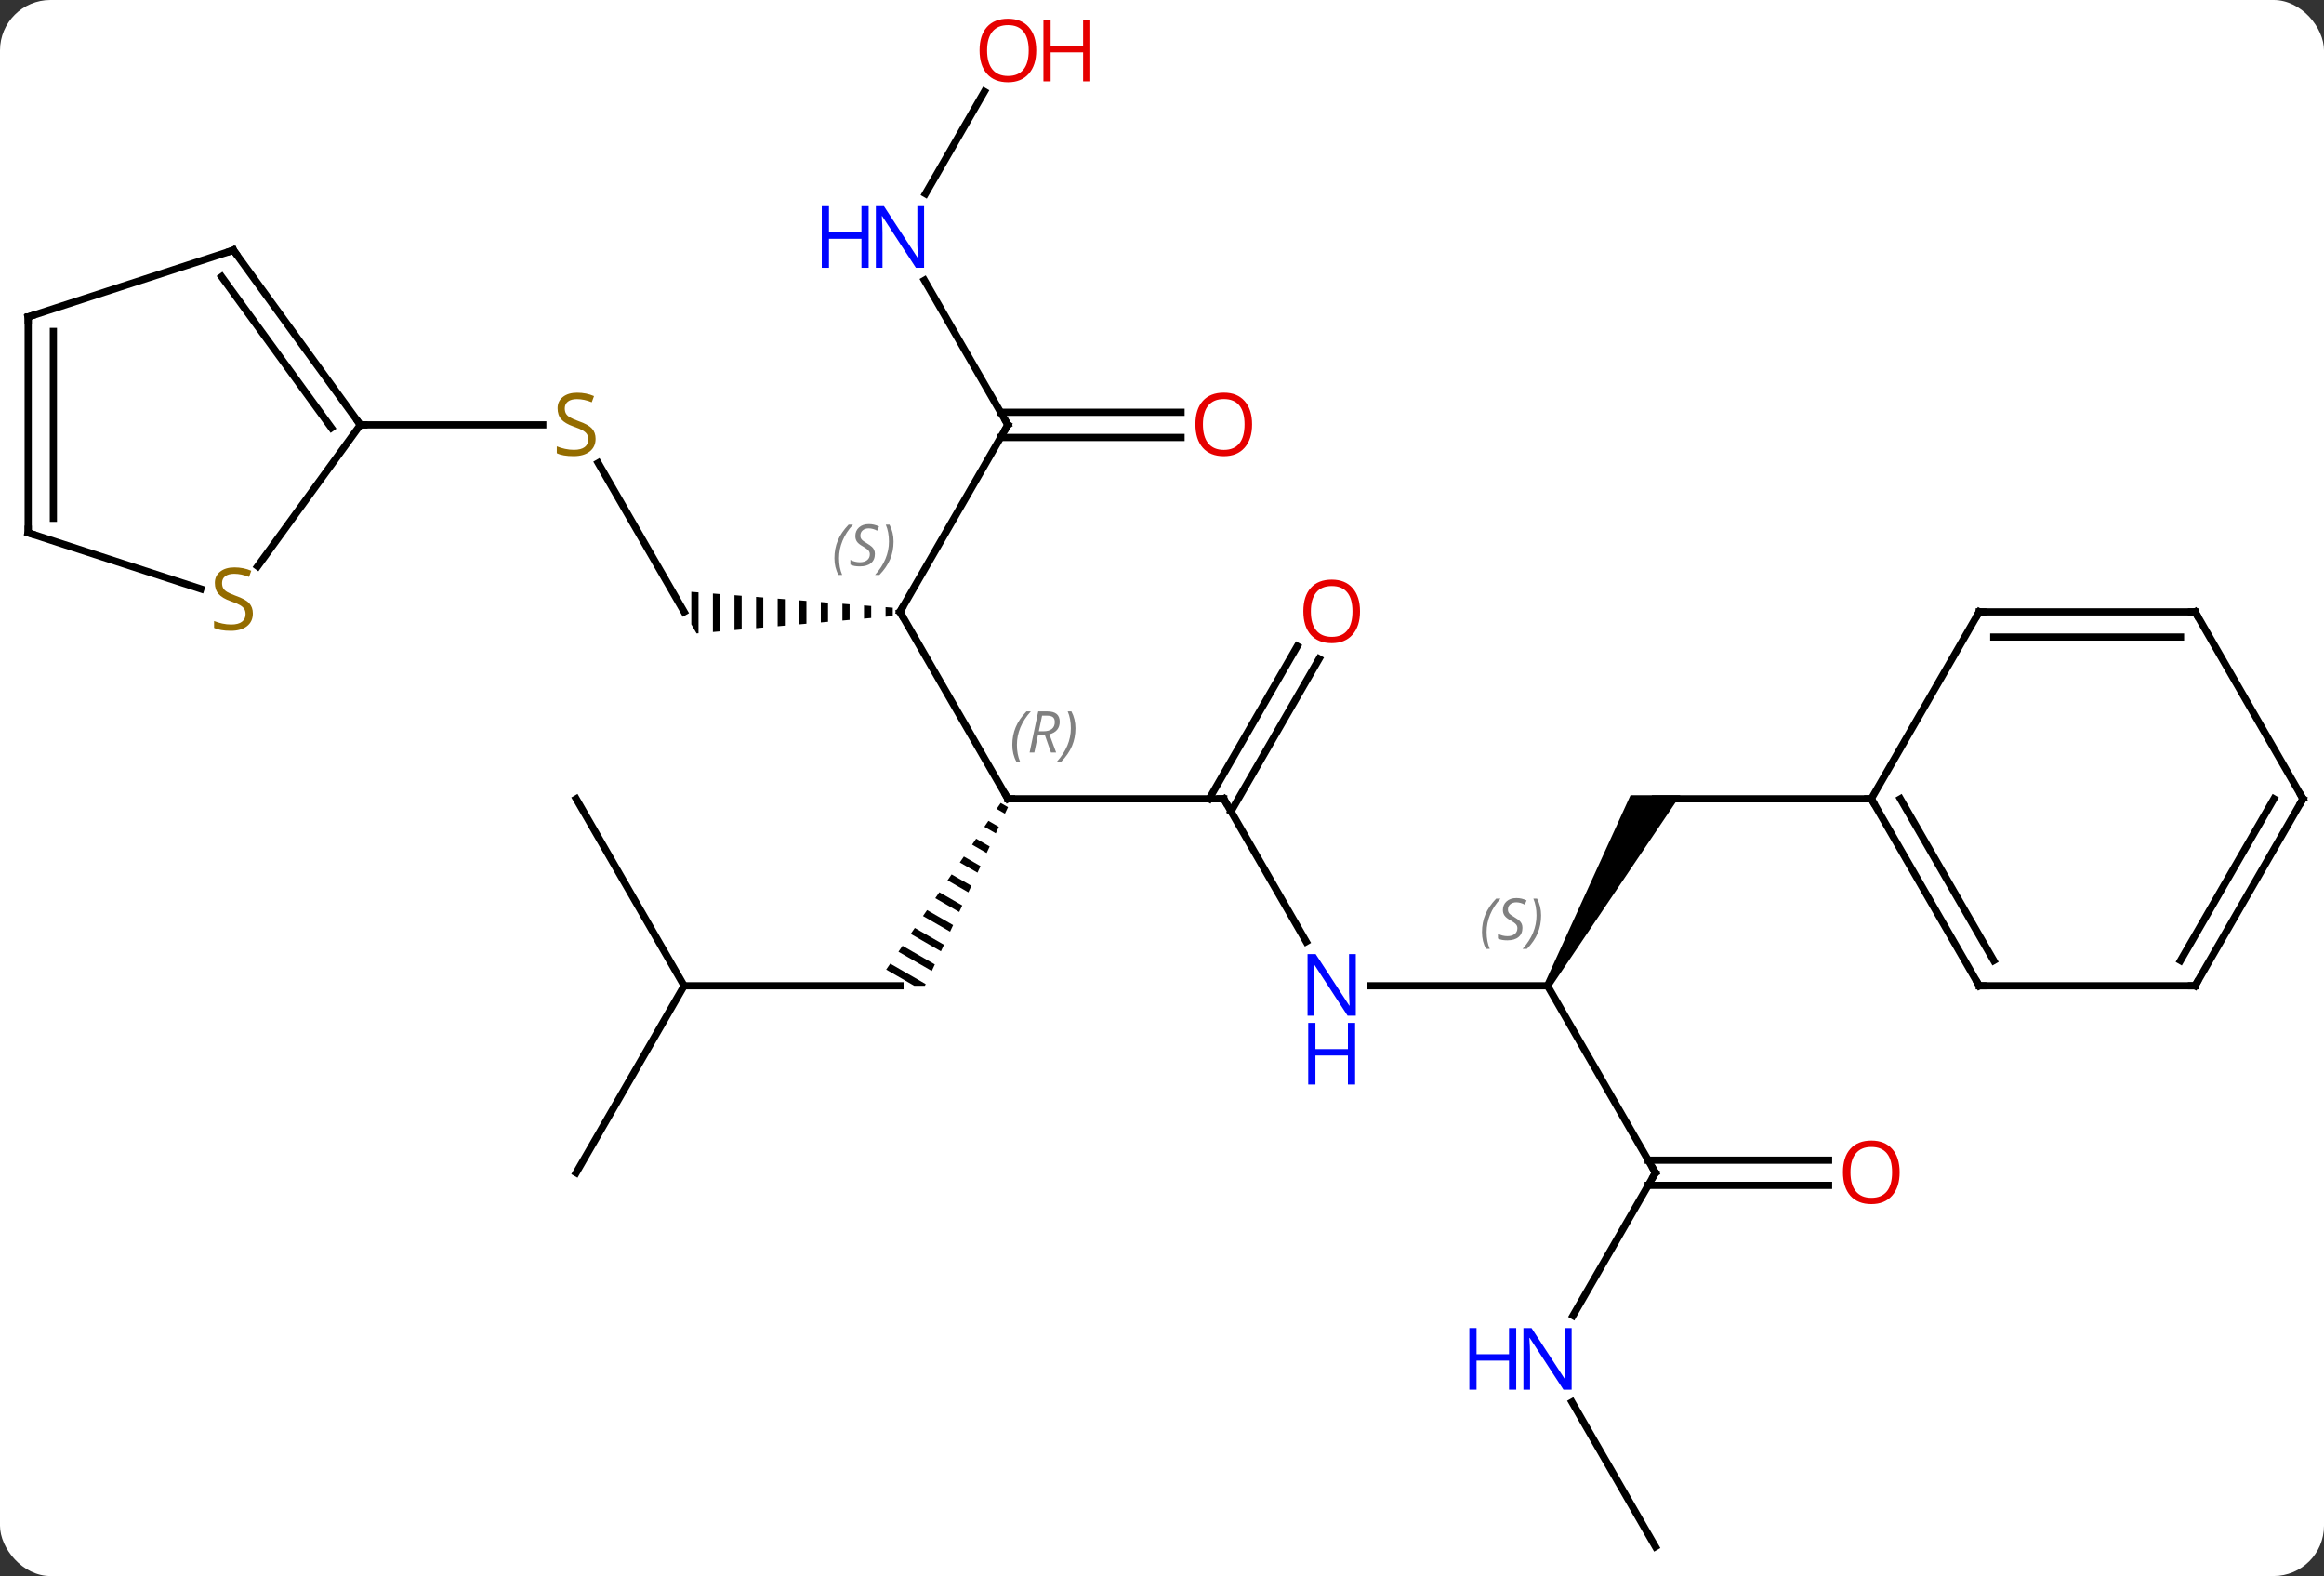 <svg width="323" viewBox="0 0 323 219" style="fill-opacity:1; color-rendering:auto; color-interpolation:auto; text-rendering:auto; stroke:black; stroke-linecap:square; stroke-miterlimit:10; shape-rendering:auto; stroke-opacity:1; fill:black; stroke-dasharray:none; font-weight:normal; stroke-width:1; font-family:'Open Sans'; font-style:normal; stroke-linejoin:miter; font-size:12; stroke-dashoffset:0; image-rendering:auto;" height="219" class="cas-substance-image" xmlns:xlink="http://www.w3.org/1999/xlink" xmlns="http://www.w3.org/2000/svg"><rect x="0" y="0" width="323" height="219" fill="#333333" stroke="none"/><svg class="cas-substance-single-component"><rect y="0" x="0" width="323" stroke="none" ry="7" rx="7" height="219" fill="white" class="cas-substance-group"/><svg y="0" x="0" width="323" viewBox="0 0 323 219" style="fill:black;" height="219" class="cas-substance-single-component-image"><svg><g><g transform="translate(162,111)" style="text-rendering:geometricPrecision; color-rendering:optimizeQuality; color-interpolation:linearRGB; stroke-linecap:butt; image-rendering:optimizeQuality;"><line y2="-25.98" y1="0" x2="-36.918" x1="-21.918" style="fill:none;"/><line y2="0" y1="0" x2="8.082" x1="-21.918" style="fill:none;"/><path style="stroke:none;" d="M-22.919 0.577 L-23.488 1.404 L-22.332 2.07 L-21.908 1.16 L-22.919 0.577 ZM-24.625 3.058 L-25.193 3.885 L-23.602 4.802 L-23.179 3.891 L-24.625 3.058 ZM-26.33 5.538 L-26.898 6.365 L-24.873 7.533 L-24.449 6.623 L-26.33 5.538 ZM-28.035 8.019 L-28.604 8.846 L-28.604 8.846 L-26.143 10.265 L-26.143 10.265 L-25.72 9.354 L-28.035 8.019 ZM-29.741 10.5 L-30.309 11.327 L-30.309 11.327 L-27.414 12.996 L-26.991 12.086 L-26.991 12.086 L-29.741 10.5 ZM-31.446 12.98 L-32.014 13.807 L-28.685 15.727 L-28.685 15.727 L-28.261 14.817 L-28.261 14.817 L-31.446 12.98 ZM-33.151 15.461 L-33.72 16.288 L-29.955 18.459 L-29.955 18.459 L-29.532 17.549 L-29.532 17.549 L-33.151 15.461 ZM-34.857 17.942 L-35.425 18.769 L-31.226 21.19 L-31.226 21.19 L-30.802 20.28 L-30.802 20.28 L-34.857 17.942 ZM-36.562 20.423 L-37.13 21.25 L-37.13 21.25 L-32.496 23.922 L-32.073 23.011 L-32.073 23.011 L-36.562 20.423 ZM-38.267 22.903 L-38.836 23.73 L-38.836 23.73 L-34.934 25.98 L-33.454 25.98 L-33.454 25.98 L-33.343 25.743 L-33.343 25.743 L-38.267 22.903 Z"/><path style="stroke:none;" d="M-38.918 -26.638 L-38.918 -25.303 L-38.918 -25.303 L-37.918 -25.392 L-37.918 -25.392 L-37.918 -26.559 L-37.918 -26.559 L-38.918 -26.638 ZM-41.918 -26.874 L-41.918 -25.038 L-40.918 -25.126 L-40.918 -25.126 L-40.918 -26.795 L-40.918 -26.795 L-41.918 -26.874 ZM-44.918 -27.11 L-44.918 -24.773 L-44.918 -24.773 L-43.918 -24.861 L-43.918 -24.861 L-43.918 -27.032 L-44.918 -27.11 ZM-47.918 -27.347 L-47.918 -24.507 L-46.918 -24.596 L-46.918 -27.268 L-46.918 -27.268 L-47.918 -27.347 ZM-50.918 -27.583 L-50.918 -24.242 L-50.918 -24.242 L-49.918 -24.33 L-49.918 -24.33 L-49.918 -27.504 L-49.918 -27.504 L-50.918 -27.583 ZM-53.918 -27.819 L-53.918 -23.977 L-52.918 -24.065 L-52.918 -27.741 L-52.918 -27.741 L-53.918 -27.819 ZM-56.918 -28.056 L-56.918 -23.711 L-56.918 -23.711 L-55.918 -23.8 L-55.918 -23.8 L-55.918 -27.977 L-55.918 -27.977 L-56.918 -28.056 ZM-59.918 -28.292 L-59.918 -23.446 L-59.918 -23.446 L-58.918 -23.534 L-58.918 -28.213 L-58.918 -28.213 L-59.918 -28.292 ZM-62.918 -28.528 L-62.918 -23.181 L-62.918 -23.181 L-61.918 -23.269 L-61.918 -23.269 L-61.918 -28.45 L-61.918 -28.45 L-62.918 -28.528 ZM-65.918 -28.765 L-65.918 -24.248 L-65.186 -22.98 L-64.918 -23.004 L-64.918 -28.686 L-64.918 -28.686 L-65.918 -28.765 Z"/><line y2="-51.963" y1="-25.98" x2="-21.918" x1="-36.918" style="fill:none;"/><line y2="19.842" y1="0" x2="19.538" x1="8.082" style="fill:none;"/><line y2="-19.457" y1="1.75" x2="21.337" x1="9.092" style="fill:none;"/><line y2="-21.207" y1="-0" x2="18.305" x1="6.061" style="fill:none;"/><line y2="25.98" y1="25.98" x2="-66.918" x1="-36.918" style="fill:none;"/><line y2="-46.669" y1="-25.98" x2="-78.862" x1="-66.918" style="fill:none;"/><line y2="-72.055" y1="-51.963" x2="-33.518" x1="-21.918" style="fill:none;"/><line y2="-50.213" y1="-50.213" x2="2.144" x1="-22.928" style="fill:none;"/><line y2="-53.713" y1="-53.713" x2="2.144" x1="-22.928" style="fill:none;"/><line y2="25.98" y1="25.98" x2="53.082" x1="28.434" style="fill:none;"/><line y2="0" y1="25.98" x2="-81.918" x1="-66.918" style="fill:none;"/><line y2="51.963" y1="25.98" x2="-81.918" x1="-66.918" style="fill:none;"/><line y2="-51.963" y1="-51.963" x2="-111.918" x1="-86.561" style="fill:none;"/><line y2="-98.275" y1="-84.081" x2="-25.179" x1="-33.374" style="fill:none;"/><path style="stroke:none;" d="M53.515 26.23 L52.649 25.73 L64.618 -0.5 L71.546 -0.5 Z"/><line y2="51.963" y1="25.98" x2="68.082" x1="53.082" style="fill:none;"/><line y2="0" y1="0" x2="98.082" x1="68.082" style="fill:none;"/><line y2="71.805" y1="51.963" x2="56.626" x1="68.082" style="fill:none;"/><line y2="53.713" y1="53.713" x2="92.144" x1="67.072" style="fill:none;"/><line y2="50.213" y1="50.213" x2="92.144" x1="67.072" style="fill:none;"/><line y2="103.923" y1="83.831" x2="68.082" x1="56.482" style="fill:none;"/><line y2="-76.233" y1="-51.963" x2="-129.552" x1="-111.918" style="fill:none;"/><line y2="-72.541" y1="-51.541" x2="-131.196" x1="-115.937" style="fill:none;"/><line y2="-32.311" y1="-51.963" x2="-126.195" x1="-111.918" style="fill:none;"/><line y2="-66.963" y1="-76.233" x2="-158.082" x1="-129.552" style="fill:none;"/><line y2="-36.963" y1="-29.163" x2="-158.082" x1="-134.083" style="fill:none;"/><line y2="-36.963" y1="-66.963" x2="-158.082" x1="-158.082" style="fill:none;"/><line y2="-38.984" y1="-64.942" x2="-154.582" x1="-154.582" style="fill:none;"/><line y2="25.98" y1="0" x2="113.082" x1="98.082" style="fill:none;"/><line y2="22.48" y1="-0" x2="115.103" x1="102.123" style="fill:none;"/><line y2="-25.98" y1="0" x2="113.082" x1="98.082" style="fill:none;"/><line y2="25.98" y1="25.98" x2="143.082" x1="113.082" style="fill:none;"/><line y2="-25.98" y1="-25.98" x2="143.082" x1="113.082" style="fill:none;"/><line y2="-22.48" y1="-22.48" x2="141.061" x1="115.103" style="fill:none;"/><line y2="0" y1="25.98" x2="158.082" x1="143.082" style="fill:none;"/><line y2="-0" y1="22.48" x2="154.041" x1="141.061" style="fill:none;"/><line y2="0" y1="-25.98" x2="158.082" x1="143.082" style="fill:none;"/><path style="fill:none; stroke-miterlimit:5;" d="M-22.168 -0.433 L-21.918 0 L-21.418 0"/></g><g transform="translate(162,111)" style="stroke-linecap:butt; font-size:8.4px; fill:gray; text-rendering:geometricPrecision; image-rendering:optimizeQuality; color-rendering:optimizeQuality; font-family:'Open Sans'; font-style:italic; stroke:gray; color-interpolation:linearRGB; stroke-miterlimit:5;"><path style="stroke:none;" d="M-21.306 -7.496 Q-21.306 -8.824 -20.838 -9.949 Q-20.369 -11.074 -19.338 -12.152 L-18.728 -12.152 Q-19.697 -11.09 -20.181 -9.918 Q-20.666 -8.746 -20.666 -7.512 Q-20.666 -6.184 -20.228 -5.168 L-20.744 -5.168 Q-21.306 -6.199 -21.306 -7.496 ZM-17.747 -8.809 L-18.247 -6.434 L-18.903 -6.434 L-17.7 -12.152 L-16.45 -12.152 Q-14.715 -12.152 -14.715 -10.715 Q-14.715 -9.355 -16.153 -8.965 L-15.215 -6.434 L-15.934 -6.434 L-16.762 -8.809 L-17.747 -8.809 ZM-17.168 -11.559 Q-17.559 -9.637 -17.622 -9.387 L-16.965 -9.387 Q-16.215 -9.387 -15.809 -9.715 Q-15.403 -10.043 -15.403 -10.668 Q-15.403 -11.137 -15.661 -11.348 Q-15.918 -11.559 -16.512 -11.559 L-17.168 -11.559 ZM-12.529 -9.809 Q-12.529 -8.48 -13.006 -7.348 Q-13.482 -6.215 -14.498 -5.168 L-15.107 -5.168 Q-13.17 -7.324 -13.17 -9.809 Q-13.17 -11.137 -13.607 -12.152 L-13.092 -12.152 Q-12.529 -11.09 -12.529 -9.809 Z"/><path style="fill:none; stroke:black;" d="M-36.668 -25.547 L-36.918 -25.98 L-36.668 -26.413"/><path style="stroke:none;" d="M-46.027 -33.437 Q-46.027 -34.765 -45.558 -35.89 Q-45.09 -37.015 -44.058 -38.093 L-43.449 -38.093 Q-44.418 -37.031 -44.902 -35.859 Q-45.386 -34.687 -45.386 -33.453 Q-45.386 -32.124 -44.949 -31.109 L-45.465 -31.109 Q-46.027 -32.14 -46.027 -33.437 ZM-40.404 -34.031 Q-40.404 -33.203 -40.951 -32.749 Q-41.498 -32.296 -42.498 -32.296 Q-42.904 -32.296 -43.217 -32.351 Q-43.529 -32.406 -43.811 -32.546 L-43.811 -33.203 Q-43.186 -32.874 -42.483 -32.874 Q-41.858 -32.874 -41.483 -33.171 Q-41.108 -33.468 -41.108 -33.984 Q-41.108 -34.296 -41.311 -34.523 Q-41.514 -34.749 -42.076 -35.078 Q-42.67 -35.406 -42.897 -35.734 Q-43.123 -36.062 -43.123 -36.515 Q-43.123 -37.249 -42.608 -37.71 Q-42.092 -38.171 -41.248 -38.171 Q-40.873 -38.171 -40.537 -38.093 Q-40.201 -38.015 -39.826 -37.843 L-40.092 -37.249 Q-40.342 -37.406 -40.662 -37.492 Q-40.983 -37.578 -41.248 -37.578 Q-41.779 -37.578 -42.1 -37.304 Q-42.42 -37.031 -42.42 -36.562 Q-42.42 -36.359 -42.35 -36.21 Q-42.279 -36.062 -42.139 -35.929 Q-41.998 -35.796 -41.576 -35.546 Q-41.014 -35.203 -40.811 -35.007 Q-40.608 -34.812 -40.506 -34.578 Q-40.404 -34.343 -40.404 -34.031 ZM-37.81 -35.749 Q-37.81 -34.421 -38.286 -33.288 Q-38.763 -32.156 -39.779 -31.109 L-40.388 -31.109 Q-38.45 -33.265 -38.45 -35.749 Q-38.45 -37.078 -38.888 -38.093 L-38.372 -38.093 Q-37.81 -37.031 -37.81 -35.749 Z"/><path style="fill:none; stroke:black;" d="M7.582 -0 L8.082 0 L8.332 0.433"/><path style="fill:none; stroke:black;" d="M-22.168 -51.53 L-21.918 -51.963 L-22.168 -52.396"/></g><g transform="translate(162,111)" style="stroke-linecap:butt; fill:rgb(0,5,255); text-rendering:geometricPrecision; color-rendering:optimizeQuality; image-rendering:optimizeQuality; font-family:'Open Sans'; stroke:rgb(0,5,255); color-interpolation:linearRGB; stroke-miterlimit:5;"><path style="stroke:none;" d="M26.434 30.136 L25.293 30.136 L20.605 22.949 L20.559 22.949 Q20.652 24.214 20.652 25.261 L20.652 30.136 L19.73 30.136 L19.73 21.574 L20.855 21.574 L25.527 28.73 L25.574 28.73 Q25.574 28.574 25.527 27.714 Q25.48 26.855 25.496 26.48 L25.496 21.574 L26.434 21.574 L26.434 30.136 Z"/><path style="stroke:none;" d="M26.34 39.699 L25.34 39.699 L25.34 35.667 L20.824 35.667 L20.824 39.699 L19.824 39.699 L19.824 31.136 L20.824 31.136 L20.824 34.777 L25.34 34.777 L25.34 31.136 L26.34 31.136 L26.34 39.699 Z"/><path style="fill:rgb(230,0,0); stroke:none;" d="M27.02 -26.05 Q27.02 -23.988 25.98 -22.808 Q24.941 -21.628 23.098 -21.628 Q21.207 -21.628 20.176 -22.793 Q19.145 -23.957 19.145 -26.066 Q19.145 -28.16 20.176 -29.308 Q21.207 -30.457 23.098 -30.457 Q24.957 -30.457 25.988 -29.285 Q27.02 -28.113 27.02 -26.05 ZM20.191 -26.05 Q20.191 -24.316 20.934 -23.41 Q21.676 -22.503 23.098 -22.503 Q24.52 -22.503 25.246 -23.402 Q25.973 -24.3 25.973 -26.05 Q25.973 -27.785 25.246 -28.675 Q24.52 -29.566 23.098 -29.566 Q21.676 -29.566 20.934 -28.668 Q20.191 -27.769 20.191 -26.05 Z"/><path style="fill:rgb(148,108,0); stroke:none;" d="M-79.223 -50.026 Q-79.223 -48.901 -80.043 -48.26 Q-80.863 -47.619 -82.27 -47.619 Q-83.801 -47.619 -84.613 -48.026 L-84.613 -48.979 Q-84.082 -48.76 -83.465 -48.627 Q-82.848 -48.494 -82.238 -48.494 Q-81.238 -48.494 -80.738 -48.877 Q-80.238 -49.26 -80.238 -49.932 Q-80.238 -50.369 -80.418 -50.658 Q-80.598 -50.947 -81.012 -51.19 Q-81.426 -51.432 -82.285 -51.729 Q-83.473 -52.151 -83.988 -52.736 Q-84.504 -53.322 -84.504 -54.276 Q-84.504 -55.26 -83.762 -55.846 Q-83.02 -56.432 -81.785 -56.432 Q-80.52 -56.432 -79.441 -55.963 L-79.754 -55.104 Q-80.816 -55.541 -81.816 -55.541 Q-82.613 -55.541 -83.059 -55.205 Q-83.504 -54.869 -83.504 -54.26 Q-83.504 -53.822 -83.34 -53.533 Q-83.176 -53.244 -82.785 -53.01 Q-82.395 -52.776 -81.582 -52.479 Q-80.238 -52.01 -79.731 -51.455 Q-79.223 -50.901 -79.223 -50.026 Z"/><path style="stroke:none;" d="M-33.566 -73.787 L-34.707 -73.787 L-39.395 -80.974 L-39.441 -80.974 Q-39.348 -79.709 -39.348 -78.662 L-39.348 -73.787 L-40.27 -73.787 L-40.27 -82.349 L-39.145 -82.349 L-34.473 -75.193 L-34.426 -75.193 Q-34.426 -75.349 -34.473 -76.209 Q-34.52 -77.068 -34.504 -77.443 L-34.504 -82.349 L-33.566 -82.349 L-33.566 -73.787 Z"/><path style="stroke:none;" d="M-41.27 -73.787 L-42.27 -73.787 L-42.27 -77.818 L-46.785 -77.818 L-46.785 -73.787 L-47.785 -73.787 L-47.785 -82.349 L-46.785 -82.349 L-46.785 -78.709 L-42.27 -78.709 L-42.27 -82.349 L-41.27 -82.349 L-41.27 -73.787 Z"/><path style="fill:rgb(230,0,0); stroke:none;" d="M12.02 -52.033 Q12.02 -49.971 10.98 -48.791 Q9.941 -47.611 8.098 -47.611 Q6.207 -47.611 5.176 -48.776 Q4.144 -49.94 4.144 -52.049 Q4.144 -54.143 5.176 -55.291 Q6.207 -56.44 8.098 -56.44 Q9.957 -56.44 10.988 -55.268 Q12.02 -54.096 12.02 -52.033 ZM5.191 -52.033 Q5.191 -50.299 5.934 -49.393 Q6.676 -48.486 8.098 -48.486 Q9.52 -48.486 10.246 -49.385 Q10.973 -50.283 10.973 -52.033 Q10.973 -53.768 10.246 -54.658 Q9.52 -55.549 8.098 -55.549 Q6.676 -55.549 5.934 -54.651 Q5.191 -53.752 5.191 -52.033 Z"/></g><g transform="translate(162,111)" style="stroke-linecap:butt; font-size:8.4px; fill:gray; text-rendering:geometricPrecision; image-rendering:optimizeQuality; color-rendering:optimizeQuality; font-family:'Open Sans'; font-style:italic; stroke:gray; color-interpolation:linearRGB; stroke-miterlimit:5;"><path style="stroke:none;" d="M43.974 18.523 Q43.974 17.195 44.442 16.07 Q44.911 14.945 45.942 13.867 L46.552 13.867 Q45.583 14.929 45.099 16.101 Q44.614 17.273 44.614 18.507 Q44.614 19.835 45.052 20.851 L44.536 20.851 Q43.974 19.82 43.974 18.523 ZM49.596 17.929 Q49.596 18.757 49.049 19.21 Q48.502 19.663 47.502 19.663 Q47.096 19.663 46.783 19.609 Q46.471 19.554 46.19 19.413 L46.19 18.757 Q46.815 19.085 47.518 19.085 Q48.143 19.085 48.518 18.788 Q48.893 18.492 48.893 17.976 Q48.893 17.663 48.69 17.437 Q48.487 17.21 47.924 16.882 Q47.33 16.554 47.104 16.226 Q46.877 15.898 46.877 15.445 Q46.877 14.71 47.393 14.249 Q47.908 13.789 48.752 13.789 Q49.127 13.789 49.463 13.867 Q49.799 13.945 50.174 14.117 L49.908 14.71 Q49.658 14.554 49.338 14.468 Q49.018 14.382 48.752 14.382 Q48.221 14.382 47.901 14.656 Q47.58 14.929 47.58 15.398 Q47.58 15.601 47.651 15.749 Q47.721 15.898 47.862 16.031 Q48.002 16.163 48.424 16.413 Q48.987 16.757 49.19 16.953 Q49.393 17.148 49.495 17.382 Q49.596 17.617 49.596 17.929 ZM52.191 16.21 Q52.191 17.538 51.714 18.671 Q51.237 19.804 50.222 20.851 L49.612 20.851 Q51.55 18.695 51.55 16.21 Q51.55 14.882 51.112 13.867 L51.628 13.867 Q52.191 14.929 52.191 16.21 Z"/></g><g transform="translate(162,111)" style="stroke-linecap:butt; fill:rgb(230,0,0); text-rendering:geometricPrecision; color-rendering:optimizeQuality; image-rendering:optimizeQuality; font-family:'Open Sans'; stroke:rgb(230,0,0); color-interpolation:linearRGB; stroke-miterlimit:5;"><path style="stroke:none;" d="M-17.98 -103.993 Q-17.98 -101.931 -19.02 -100.751 Q-20.059 -99.571 -21.902 -99.571 Q-23.793 -99.571 -24.824 -100.736 Q-25.855 -101.9 -25.855 -104.009 Q-25.855 -106.103 -24.824 -107.251 Q-23.793 -108.4 -21.902 -108.4 Q-20.043 -108.4 -19.012 -107.228 Q-17.98 -106.056 -17.98 -103.993 ZM-24.809 -103.993 Q-24.809 -102.259 -24.066 -101.353 Q-23.324 -100.446 -21.902 -100.446 Q-20.48 -100.446 -19.754 -101.345 Q-19.027 -102.243 -19.027 -103.993 Q-19.027 -105.728 -19.754 -106.618 Q-20.48 -107.509 -21.902 -107.509 Q-23.324 -107.509 -24.066 -106.611 Q-24.809 -105.712 -24.809 -103.993 Z"/><path style="stroke:none;" d="M-10.465 -99.696 L-11.465 -99.696 L-11.465 -103.728 L-15.98 -103.728 L-15.98 -99.696 L-16.98 -99.696 L-16.98 -108.259 L-15.98 -108.259 L-15.98 -104.618 L-11.465 -104.618 L-11.465 -108.259 L-10.465 -108.259 L-10.465 -99.696 Z"/><path style="fill:none; stroke:black;" d="M67.832 51.53 L68.082 51.963 L67.832 52.396"/><path style="fill:rgb(0,5,255); stroke:none;" d="M56.434 82.099 L55.293 82.099 L50.605 74.912 L50.559 74.912 Q50.652 76.177 50.652 77.224 L50.652 82.099 L49.73 82.099 L49.73 73.537 L50.855 73.537 L55.527 80.693 L55.574 80.693 Q55.574 80.537 55.527 79.677 Q55.48 78.818 55.496 78.443 L55.496 73.537 L56.434 73.537 L56.434 82.099 Z"/><path style="fill:rgb(0,5,255); stroke:none;" d="M48.73 82.099 L47.73 82.099 L47.73 78.068 L43.215 78.068 L43.215 82.099 L42.215 82.099 L42.215 73.537 L43.215 73.537 L43.215 77.177 L47.73 77.177 L47.73 73.537 L48.73 73.537 L48.73 82.099 Z"/><path style="stroke:none;" d="M102.019 51.893 Q102.019 53.955 100.98 55.135 Q99.941 56.315 98.098 56.315 Q96.207 56.315 95.176 55.151 Q94.144 53.986 94.144 51.877 Q94.144 49.783 95.176 48.635 Q96.207 47.486 98.098 47.486 Q99.957 47.486 100.988 48.658 Q102.019 49.83 102.019 51.893 ZM95.191 51.893 Q95.191 53.627 95.934 54.533 Q96.676 55.44 98.098 55.44 Q99.519 55.44 100.246 54.541 Q100.973 53.643 100.973 51.893 Q100.973 50.158 100.246 49.268 Q99.519 48.377 98.098 48.377 Q96.676 48.377 95.934 49.276 Q95.191 50.174 95.191 51.893 Z"/><path style="fill:none; stroke:black;" d="M-112.212 -52.367 L-111.918 -51.963 L-111.418 -51.963"/><path style="fill:none; stroke:black;" d="M-129.258 -75.829 L-129.552 -76.233 L-130.028 -76.079"/><path style="fill:rgb(148,108,0); stroke:none;" d="M-126.857 -25.753 Q-126.857 -24.628 -127.677 -23.987 Q-128.497 -23.346 -129.904 -23.346 Q-131.435 -23.346 -132.247 -23.753 L-132.247 -24.706 Q-131.716 -24.487 -131.099 -24.354 Q-130.482 -24.221 -129.872 -24.221 Q-128.872 -24.221 -128.372 -24.604 Q-127.872 -24.987 -127.872 -25.659 Q-127.872 -26.096 -128.052 -26.385 Q-128.232 -26.674 -128.646 -26.917 Q-129.06 -27.159 -129.919 -27.456 Q-131.107 -27.878 -131.622 -28.463 Q-132.138 -29.049 -132.138 -30.003 Q-132.138 -30.987 -131.396 -31.573 Q-130.654 -32.159 -129.419 -32.159 Q-128.154 -32.159 -127.075 -31.69 L-127.388 -30.831 Q-128.45 -31.268 -129.45 -31.268 Q-130.247 -31.268 -130.693 -30.932 Q-131.138 -30.596 -131.138 -29.987 Q-131.138 -29.549 -130.974 -29.26 Q-130.81 -28.971 -130.419 -28.737 Q-130.029 -28.503 -129.216 -28.206 Q-127.872 -27.737 -127.365 -27.182 Q-126.857 -26.628 -126.857 -25.753 Z"/><path style="fill:none; stroke:black;" d="M-157.607 -67.118 L-158.082 -66.963 L-158.082 -66.463"/><path style="fill:none; stroke:black;" d="M-157.607 -36.808 L-158.082 -36.963 L-158.082 -37.463"/><path style="fill:none; stroke:black;" d="M98.332 0.433 L98.082 0 L97.582 -0"/><path style="fill:none; stroke:black;" d="M112.832 25.547 L113.082 25.98 L113.582 25.98"/><path style="fill:none; stroke:black;" d="M112.832 -25.547 L113.082 -25.98 L113.582 -25.98"/><path style="fill:none; stroke:black;" d="M142.582 25.98 L143.082 25.98 L143.332 25.547"/><path style="fill:none; stroke:black;" d="M142.582 -25.98 L143.082 -25.98 L143.332 -25.547"/><path style="fill:none; stroke:black;" d="M157.832 0.433 L158.082 0 L157.832 -0.433"/></g></g></svg></svg></svg></svg>